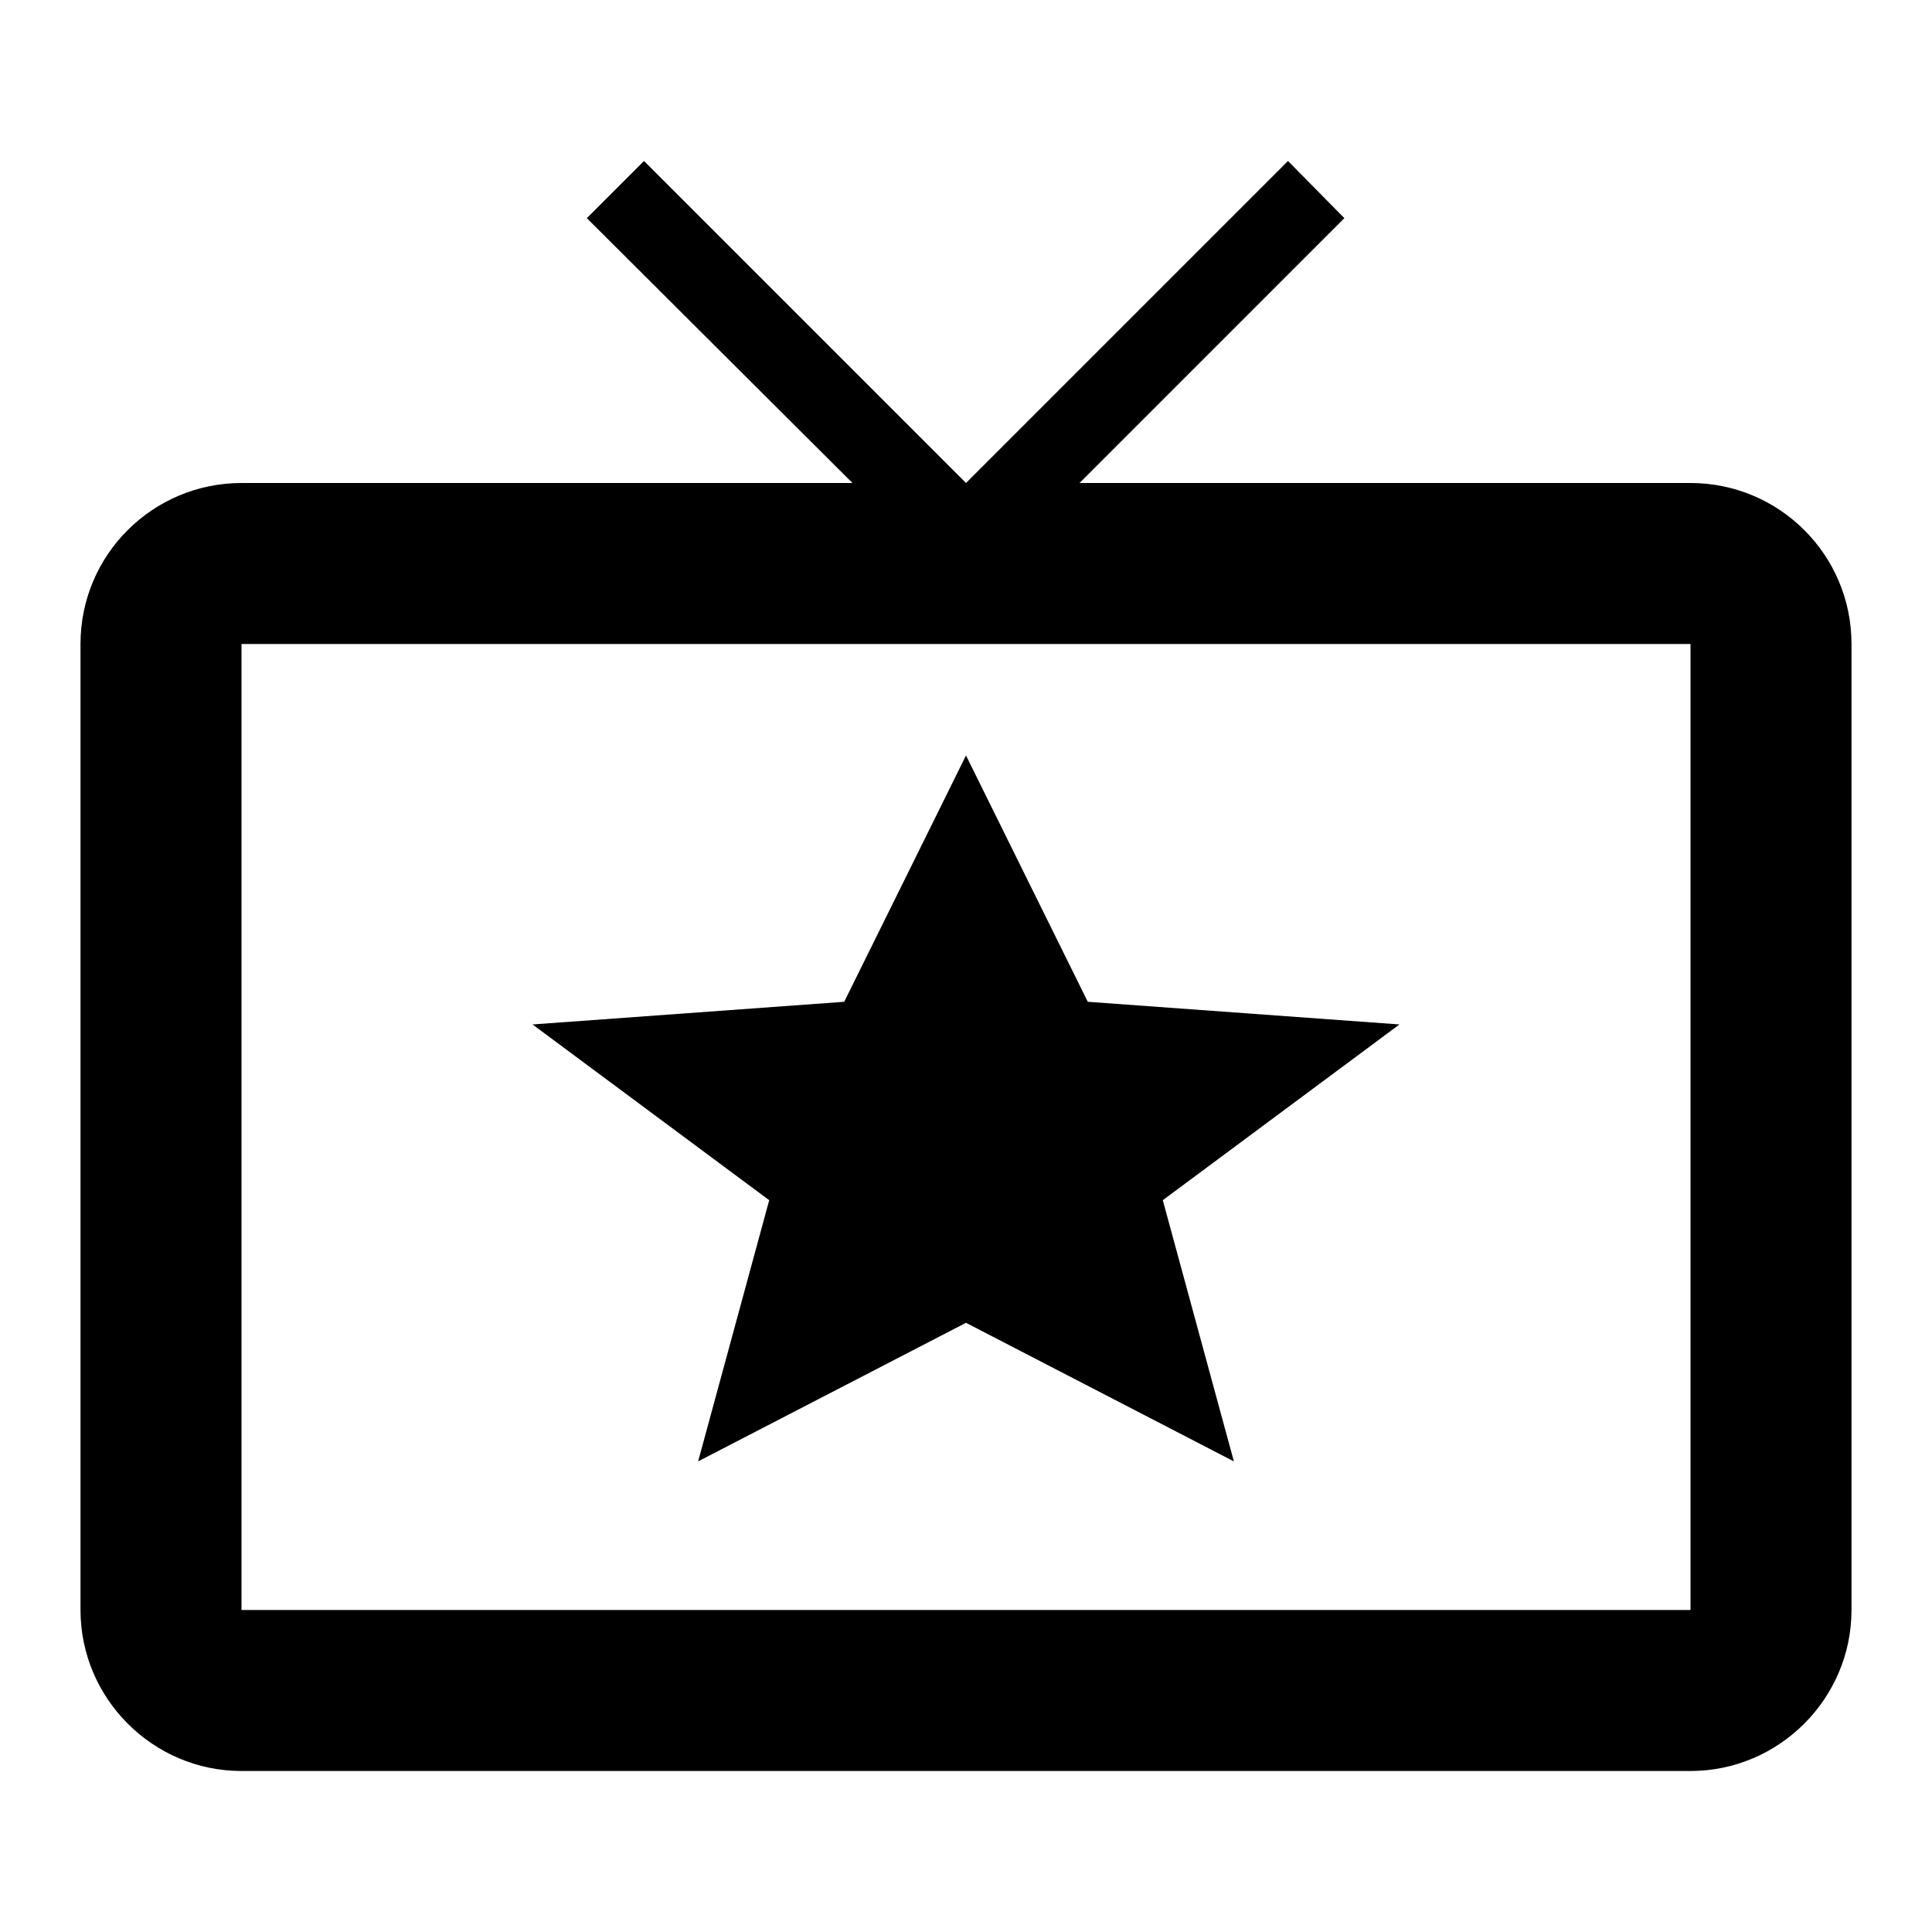 <svg width="78" height="78" viewBox="0 0 78 78" fill="none" xmlns="http://www.w3.org/2000/svg">
<path d="M68.25 19.5H43.583L54.275 8.807L52 6.5L39 19.5L26 6.5L23.692 8.807L34.417 19.5H9.75C6.175 19.5 3.25 22.392 3.25 26V65C3.25 68.575 6.175 71.5 9.75 71.5H68.25C71.825 71.5 74.75 68.575 74.75 65V26C74.75 22.392 71.825 19.5 68.25 19.5ZM68.25 65H9.75V26H68.25V65Z" fill="black"/>
<path d="M39 53.405L49.815 59L46.945 48.455L56.5 41.36L43.917 40.445L39 30.5L34.083 40.445L21.5 41.36L31.055 48.455L28.185 59L39 53.405Z" fill="black"/>
</svg>
